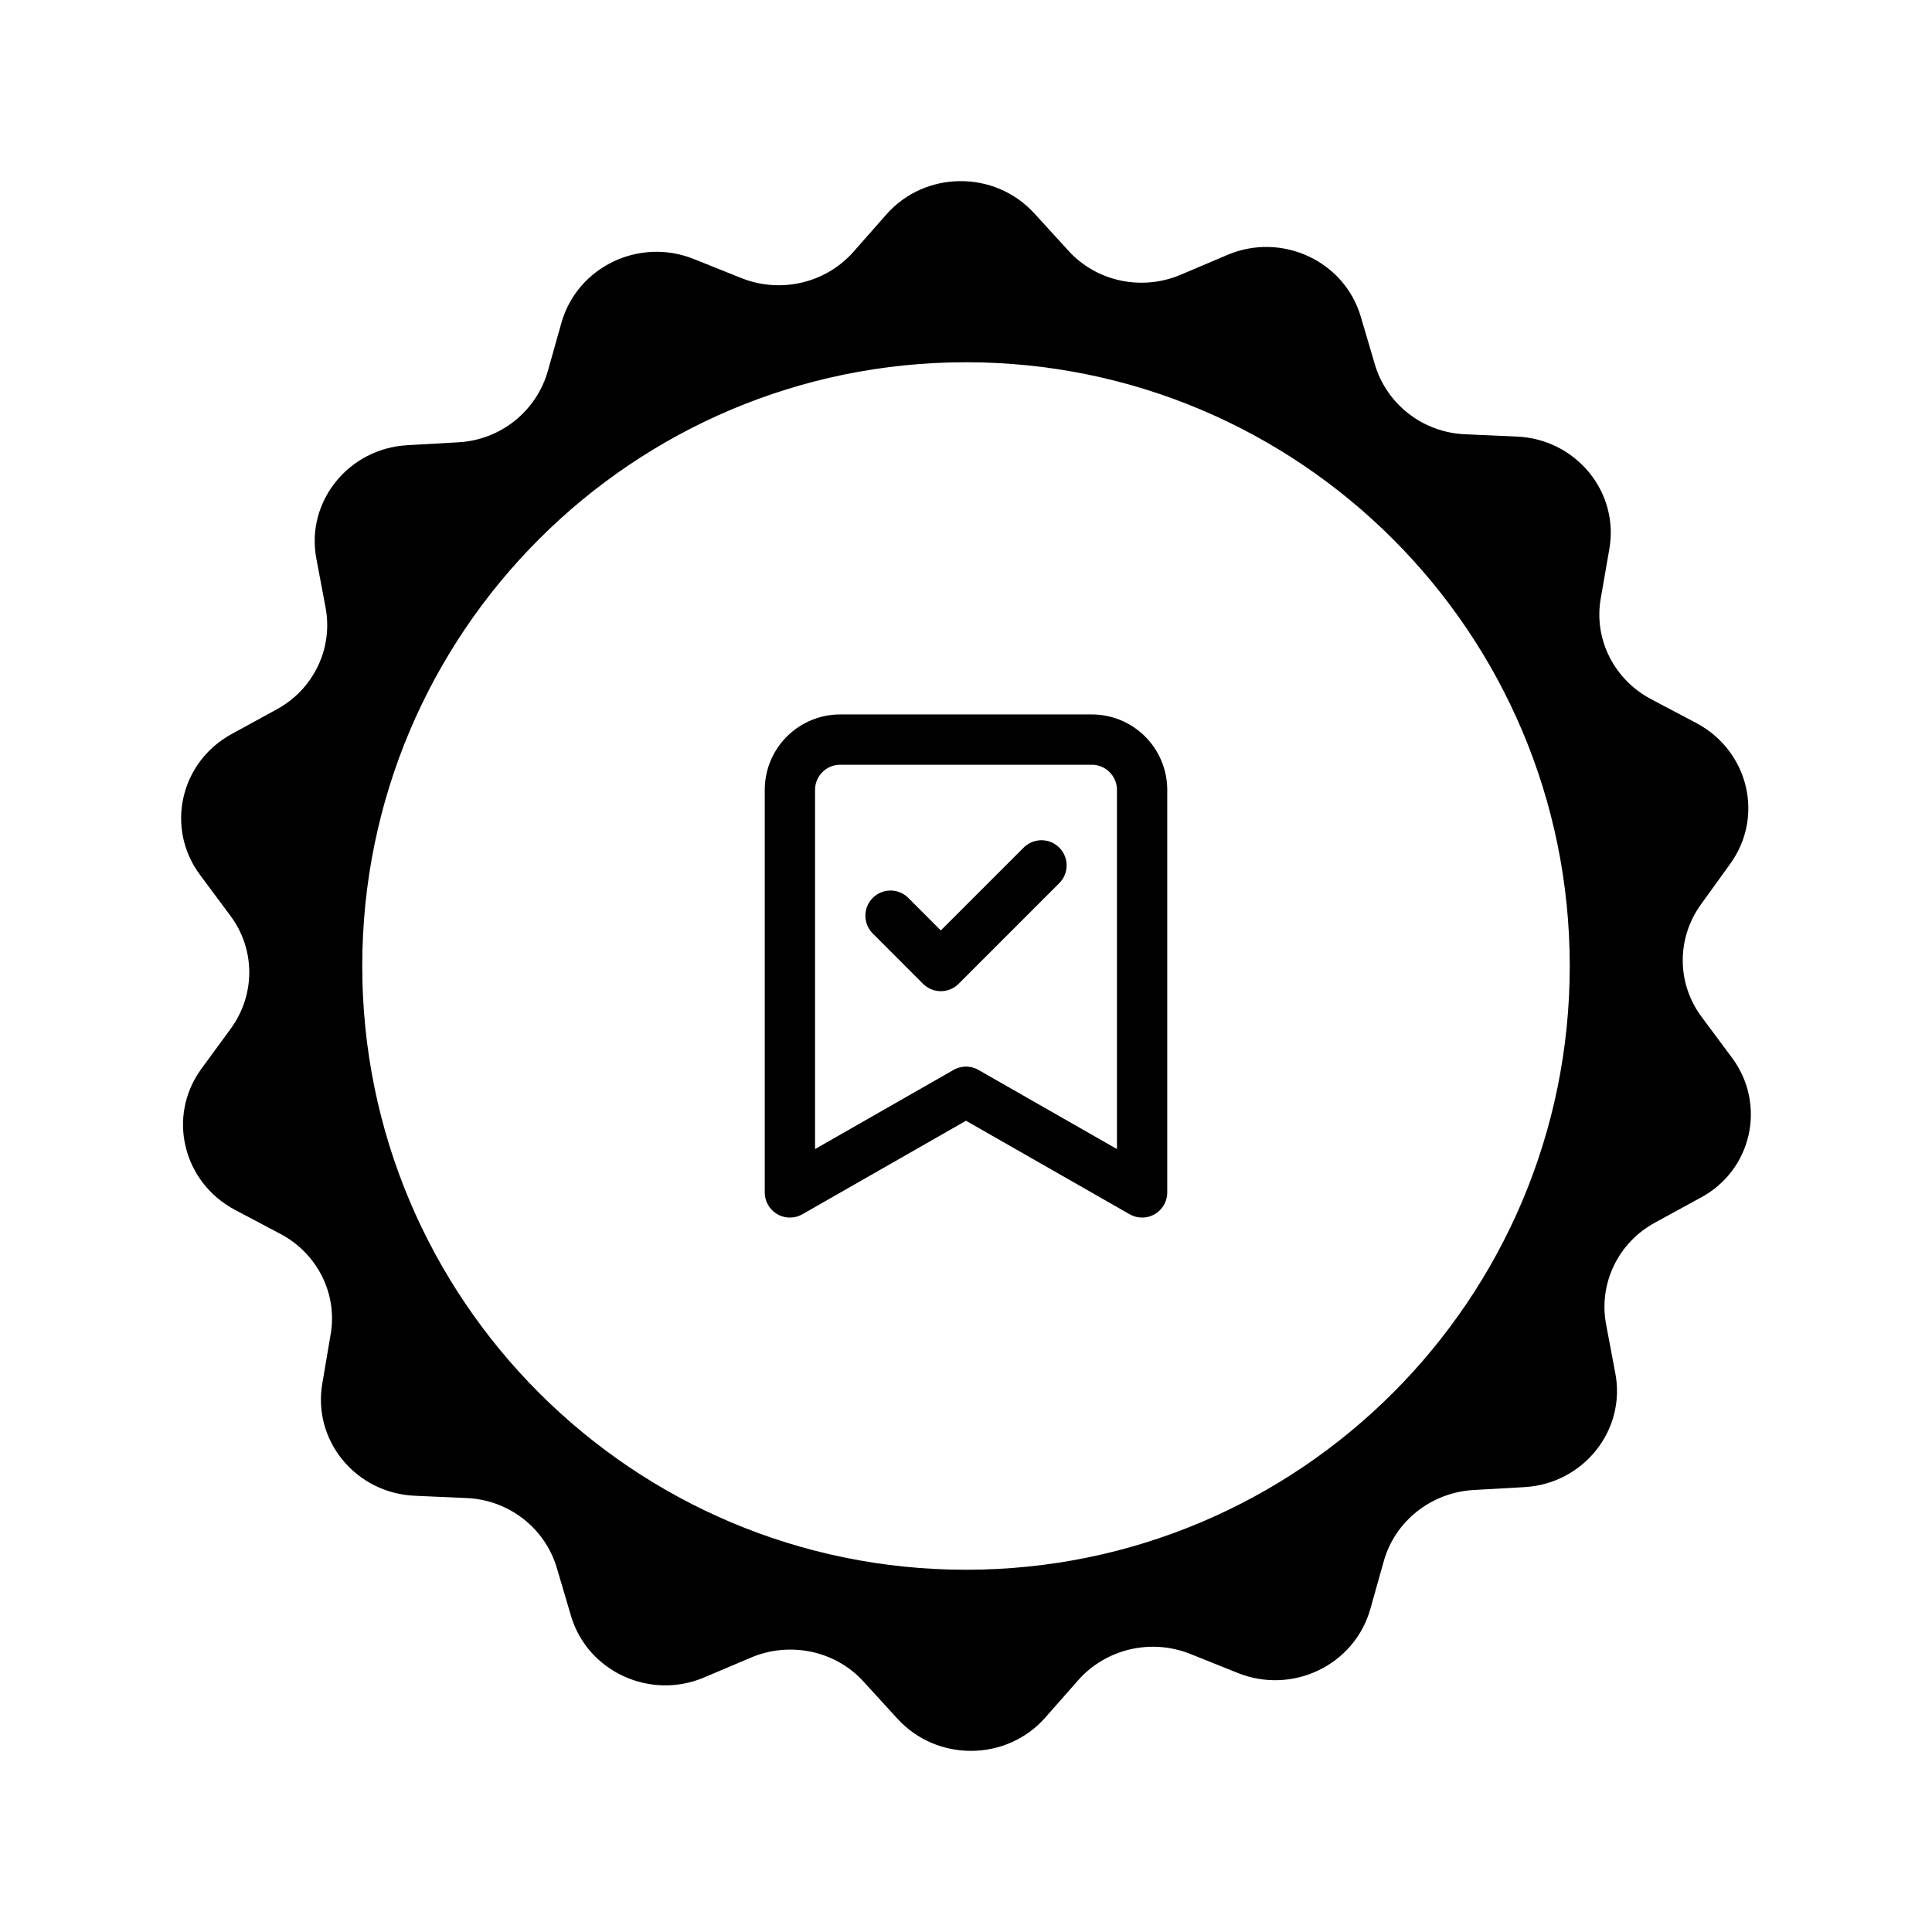<svg width="128" height="128" viewBox="0 0 128 128" fill="none" xmlns="http://www.w3.org/2000/svg">
<path fill-rule="evenodd" clip-rule="evenodd" d="M112.75 67.39L114.741 70.068C117.059 73.171 116.075 77.57 112.619 79.377L109.666 80.992C107.215 82.31 105.903 85.031 106.406 87.73L107.019 90.982C107.74 94.765 104.897 98.314 100.981 98.527L97.612 98.718C94.812 98.888 92.428 100.78 91.684 103.415L90.787 106.603C89.737 110.322 85.624 112.299 81.993 110.833L78.865 109.579C76.262 108.537 73.287 109.238 71.449 111.3L69.24 113.808C66.68 116.699 62.086 116.741 59.461 113.872L57.208 111.406C55.349 109.366 52.352 108.728 49.771 109.812L46.664 111.13C43.077 112.66 38.92 110.748 37.827 107.049L36.886 103.861C36.098 101.226 33.692 99.356 30.892 99.249L27.523 99.1C23.586 98.952 20.698 95.445 21.354 91.662L21.901 88.431C22.383 85.732 21.026 83.033 18.554 81.736L15.579 80.163C12.123 78.336 11.051 73.979 13.326 70.833L15.317 68.113C16.936 65.86 16.914 62.863 15.251 60.653L13.261 57.975C10.942 54.871 11.926 50.493 15.361 48.623L18.314 47.008C20.764 45.69 22.076 42.969 21.573 40.27L20.961 37.018C20.239 33.257 23.082 29.707 26.998 29.495L30.367 29.303C33.145 29.155 35.53 27.263 36.295 24.585L37.192 21.397C38.242 17.678 42.355 15.701 45.986 17.168L49.114 18.422C51.718 19.463 54.693 18.762 56.53 16.7L58.739 14.192C61.299 11.302 65.893 11.259 68.518 14.128L70.771 16.594C72.63 18.655 75.627 19.293 78.209 18.209L81.315 16.891C84.903 15.361 89.059 17.274 90.153 20.972L91.093 24.16C91.881 26.795 94.287 28.666 97.087 28.772L100.456 28.921C104.394 29.07 107.281 32.576 106.625 36.36L106.056 39.633C105.575 42.332 106.931 45.031 109.403 46.328L112.378 47.9C115.834 49.728 116.906 54.085 114.631 57.231L112.684 59.93C111.066 62.183 111.087 65.18 112.75 67.39ZM64 104C86.091 104 104 86.091 104 64C104 41.909 86.091 24 64 24C41.909 24 24 41.909 24 64C24 86.091 41.909 104 64 104Z" fill="#8FA5A9" style="fill:#8FA5A9;fill:color(display-p3 0.56 0.645 0.664);fill-opacity:1;"/>
<path d="M75.667 79L64 72.333L52.333 79V52.333C52.333 51.449 52.684 50.601 53.31 49.976C53.935 49.351 54.782 49 55.667 49H72.333C73.217 49 74.065 49.351 74.69 49.976C75.315 50.601 75.667 51.449 75.667 52.333V79Z" stroke="#8FA5A9" style="stroke:#8FA5A9;stroke:color(display-p3 0.561 0.647 0.663);stroke-opacity:1;" stroke-width="3.333" stroke-linecap="round" stroke-linejoin="round"/>
<path d="M59 60.667L62.333 64.001L69 57.334" stroke="#8FA5A9" style="stroke:#8FA5A9;stroke:color(display-p3 0.561 0.647 0.663);stroke-opacity:1;" stroke-width="3.333" stroke-linecap="round" stroke-linejoin="round"/>
</svg>
